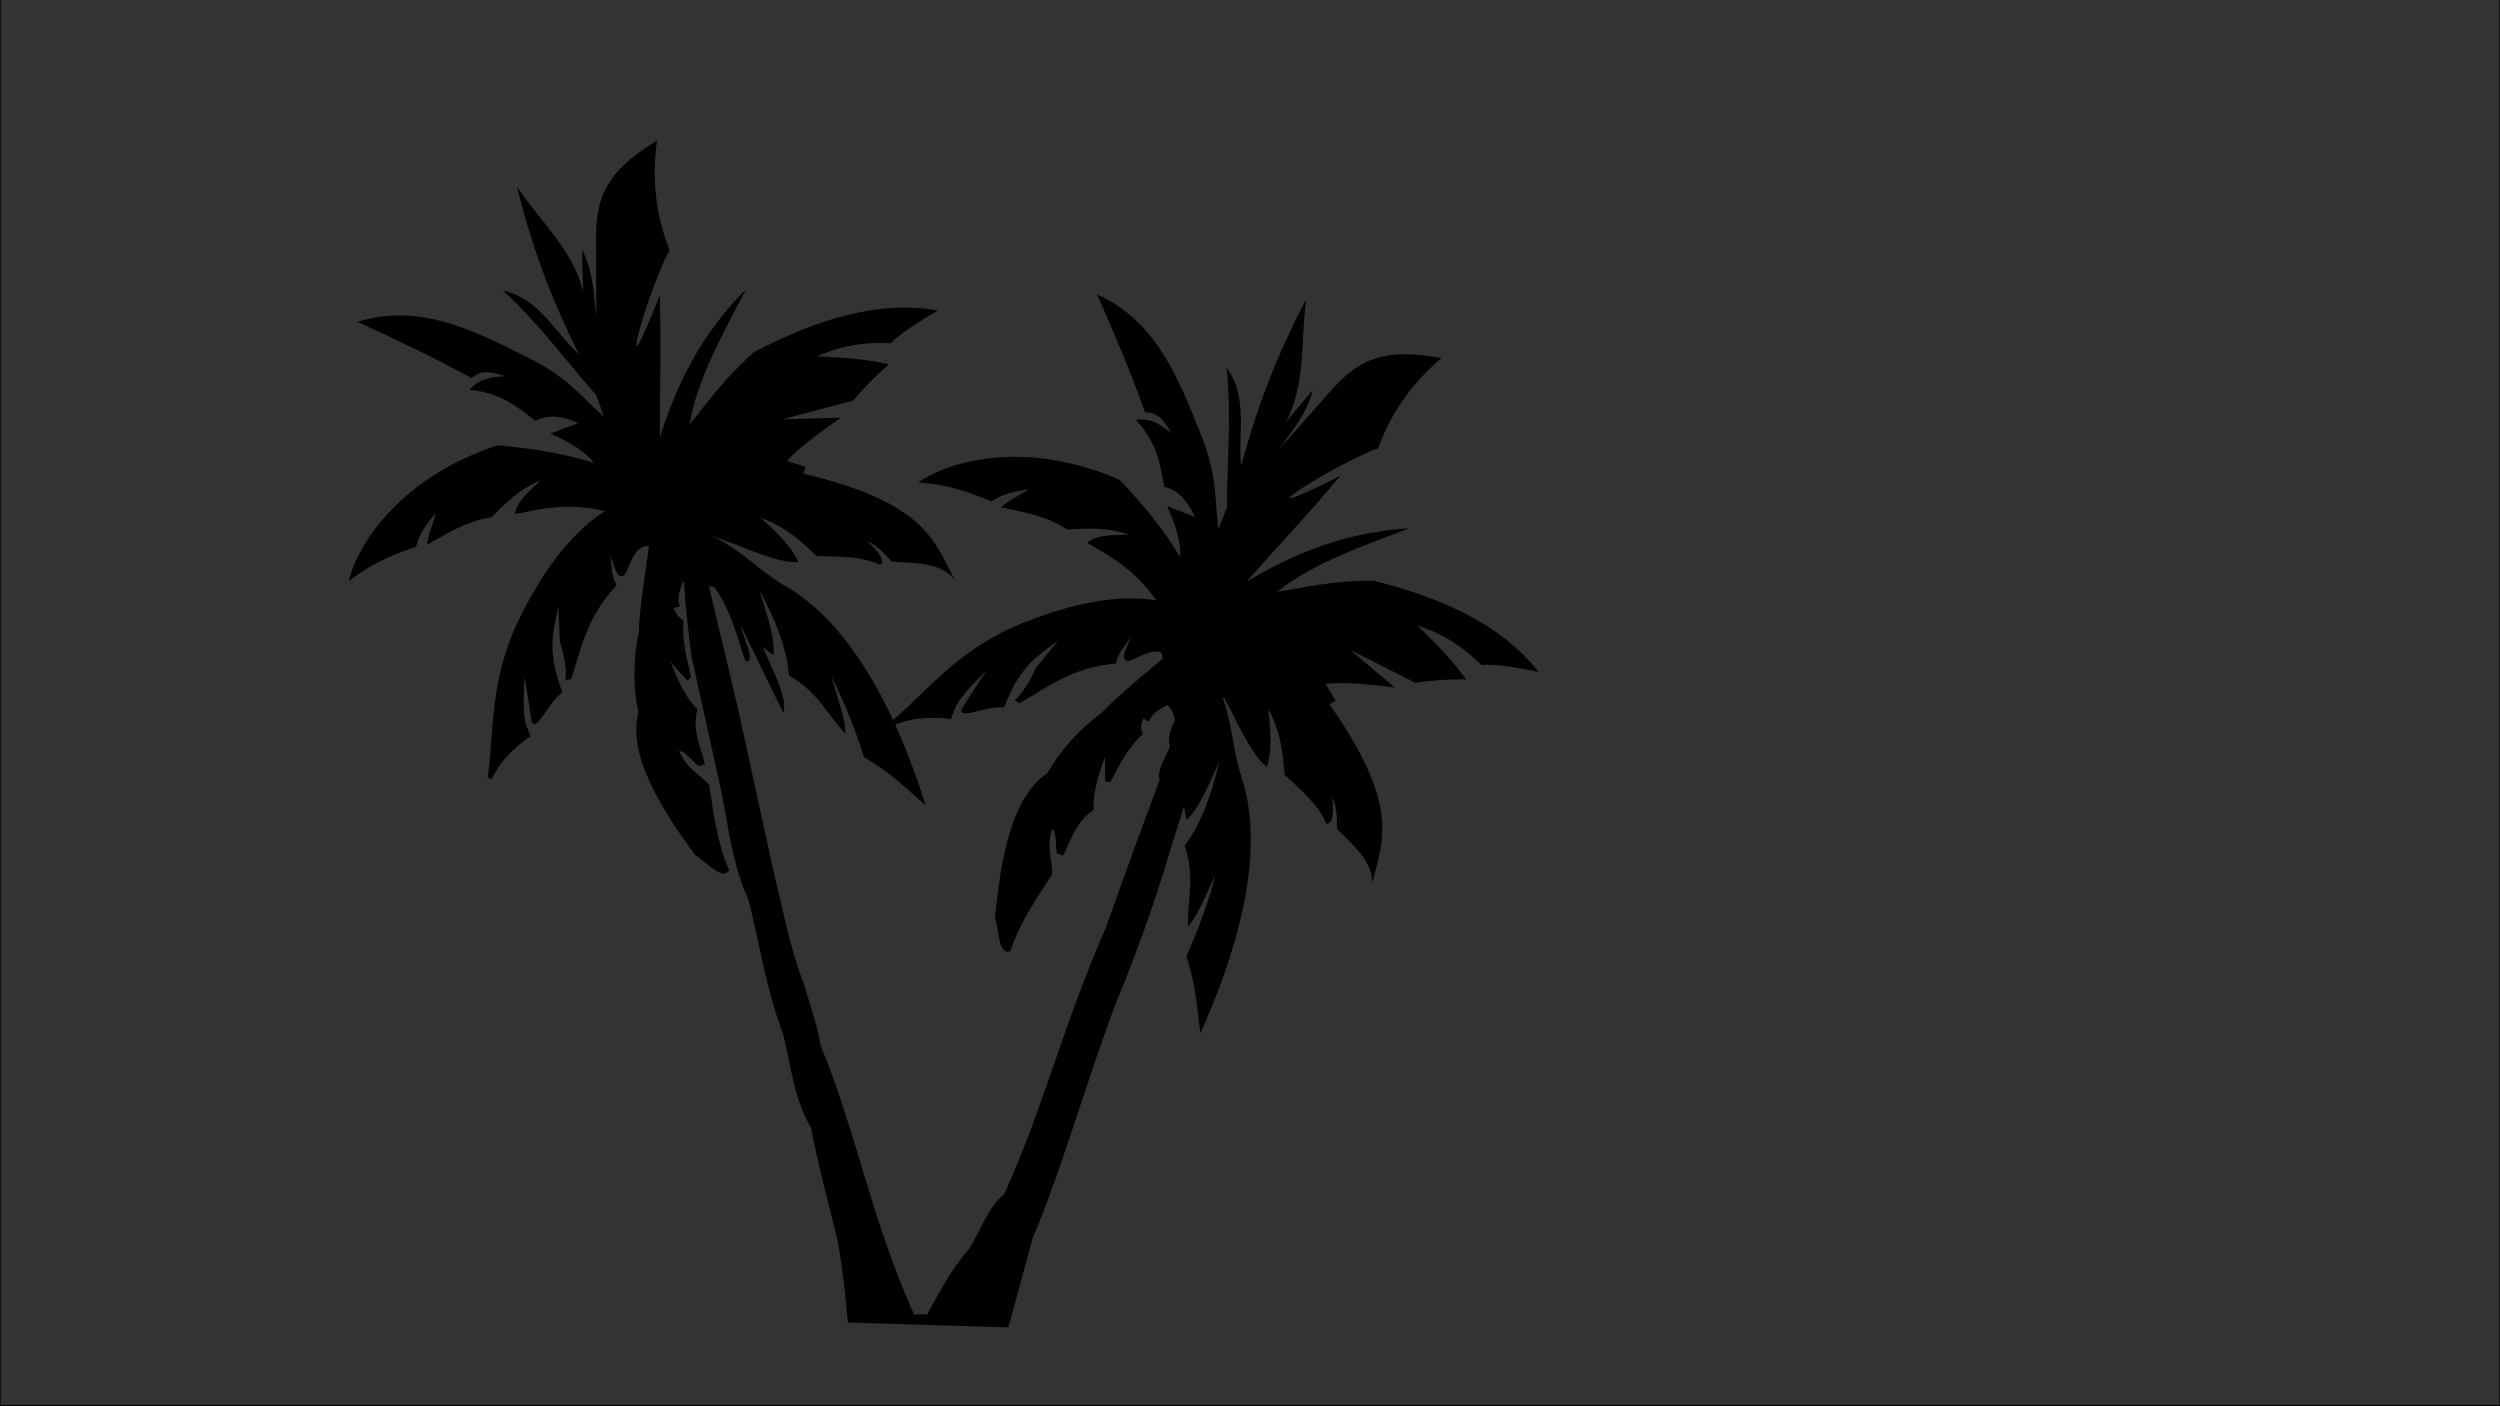 <?xml version="1.0" encoding="UTF-8" standalone="no"?>
<!-- Created with Inkscape (http://www.inkscape.org/) -->

<svg
   xmlns:dc="http://purl.org/dc/elements/1.1/"
   xmlns:cc="http://creativecommons.org/ns#"
   xmlns:rdf="http://www.w3.org/1999/02/22-rdf-syntax-ns#"
   xmlns:svg="http://www.w3.org/2000/svg"
   xmlns="http://www.w3.org/2000/svg"
   xmlns:xlink="http://www.w3.org/1999/xlink"
   xmlns:sodipodi="http://sodipodi.sourceforge.net/DTD/sodipodi-0.dtd"
   xmlns:inkscape="http://www.inkscape.org/namespaces/inkscape"
   width="1920"
   height="1080"
   viewBox="0 0 508 285.75"
   version="1.1"
   id="svg8"
   inkscape:version="0.92.4 (5da689c313, 2019-01-14)"
   sodipodi:docname="trees.svg">
  <rect x="0" y="0" width="508" height="285.75" fill="#333333" stroke="none"/>
  <defs
     id="defs2">
    <linearGradient
       inkscape:collect="always"
       id="linearGradient999">
      <stop
         style="stop-color:#4a89f0;stop-opacity:1;"
         offset="0"
         id="stop995" />
      <stop
         style="stop-color:#4a89f0;stop-opacity:0;"
         offset="1"
         id="stop997" />
    </linearGradient>
    <linearGradient
       inkscape:collect="always"
       id="linearGradient991">
      <stop
         style="stop-color:#003f9f;stop-opacity:1;"
         offset="0"
         id="stop987" />
      <stop
         style="stop-color:#003f9f;stop-opacity:0.526"
         offset="1"
         id="stop989" />
    </linearGradient>
    <clipPath
       clipPathUnits="userSpaceOnUse"
       id="clipPath845">
      <rect
         y="402.833"
         x="1.388879e-05"
         height="285.75"
         width="508"
         id="rect847"
         style="opacity:1;fill:#000000;fill-opacity:1;stroke:none;stroke-width:0.568;stroke-linecap:square;stroke-linejoin:miter;stroke-miterlimit:4;stroke-dasharray:none;stroke-opacity:1;paint-order:normal" />
    </clipPath>
    <clipPath
       clipPathUnits="userSpaceOnUse"
       id="clipPath862">
      <rect
         y="453.385"
         x="1.388879e-05"
         height="285.75"
         width="508"
         id="rect864"
         style="opacity:1;fill:#000000;fill-opacity:1;stroke:none;stroke-width:0.568;stroke-linecap:square;stroke-linejoin:miter;stroke-miterlimit:4;stroke-dasharray:none;stroke-opacity:1;paint-order:normal" />
    </clipPath>
    <clipPath
       clipPathUnits="userSpaceOnUse"
       id="clipPath997">
      <circle
         r="111.49"
         cy="-580.214"
         cx="334.563"
         id="circle999"
         style="opacity:1;fill:#e9dabd;fill-opacity:1;stroke:none;stroke-width:0.265;stroke-linecap:square;stroke-linejoin:miter;stroke-miterlimit:4;stroke-dasharray:none;stroke-opacity:1;paint-order:normal" />
    </clipPath>
    <clipPath
       clipPathUnits="userSpaceOnUse"
       id="clipPath1131">
      <rect
         y="11.25"
         x="1.3888889e-05"
         height="285.75"
         width="508"
         id="rect1133"
         style="opacity:1;fill:#241f1c;fill-opacity:1;stroke:none;stroke-width:0.568;stroke-linecap:square;stroke-linejoin:miter;stroke-miterlimit:4;stroke-dasharray:none;stroke-opacity:1;paint-order:normal" />
    </clipPath>
    <radialGradient
       inkscape:collect="always"
       xlink:href="#linearGradient991"
       id="radialGradient993"
       cx="282.731"
       cy="244.919"
       fx="282.731"
       fy="244.919"
       r="358.872"
       gradientUnits="userSpaceOnUse"
       gradientTransform="matrix(2.118,0.099,-0.083,1.763,-259.406,-251.967)" />
    <radialGradient
       inkscape:collect="always"
       xlink:href="#linearGradient999"
       id="radialGradient1001"
       cx="254"
       cy="445.739"
       fx="254"
       fy="445.739"
       r="358.872"
       gradientUnits="userSpaceOnUse"
       gradientTransform="matrix(1,-0.007,0.021,2.994,-9.333,-887.023)" />
  </defs>
  <sodipodi:namedview
     id="base"
     pagecolor="#ffffff"
     bordercolor="#666666"
     borderopacity="1.0"
     inkscape:pageopacity="0.0"
     inkscape:pageshadow="2"
     inkscape:zoom="0.4222459"
     inkscape:cx="871.4067"
     inkscape:cy="538.46563"
     inkscape:document-units="mm"
     inkscape:current-layer="layer1"
     showgrid="false"
     inkscape:window-width="1920"
     inkscape:window-height="1017"
     inkscape:window-x="-8"
     inkscape:window-y="-8"
     inkscape:window-maximized="1"
     units="px"
     inkscape:showpageshadow="true"
     borderlayer="false"
     inkscape:pagecheckerboard="false"
     inkscape:snap-page="true"
     showguides="true"
     inkscape:guide-bbox="true"
     inkscape:snap-bbox="true"
     inkscape:bbox-paths="true"
     inkscape:bbox-nodes="true"
     inkscape:snap-bbox-edge-midpoints="true"
     inkscape:snap-bbox-midpoints="true"
     inkscape:snap-intersection-paths="true"
     inkscape:object-paths="true"
     inkscape:snap-smooth-nodes="true"
     inkscape:snap-midpoints="true"
     inkscape:snap-object-midpoints="true"
     inkscape:snap-center="true"
     inkscape:snap-nodes="true"
     inkscape:snap-others="true" />
  <g
     inkscape:label="Livello 1"
     inkscape:groupmode="layer"
     id="layer1"
     transform="translate(0,-11.25)">
    <ellipse
       style="opacity:1;fill:url(#radialGradient1001);fill-opacity:1;stroke:url(#radialGradient993);stroke-width:105.833;stroke-linecap:round;stroke-linejoin:round;stroke-miterlimit:4;stroke-dasharray:none;stroke-opacity:1;paint-order:stroke fill markers"
       id="path983"
       cx="254"
       cy="445.739"
       r="305.956" />
    <rect
       style="opacity:1;fill:#fdf7bc;fill-opacity:0.316;stroke:none;stroke-width:1.323;stroke-linecap:round;stroke-linejoin:round;stroke-miterlimit:4;stroke-dasharray:none;stroke-opacity:0.526;paint-order:stroke fill markers"
       id="rect1130"
       width="35.717"
       height="13.785"
       x="558.912"
       y="557.826" />
    <rect
       style="opacity:1;fill:#fdf7bc;fill-opacity:0.316;stroke:none;stroke-width:1.265;stroke-linecap:round;stroke-linejoin:round;stroke-miterlimit:4;stroke-dasharray:none;stroke-opacity:0.526;paint-order:stroke fill markers"
       id="rect1132"
       width="23.655"
       height="32.819"
       x="590.399"
       y="548.349" />
    <rect
       style="opacity:1;fill:#fdf7bc;fill-opacity:0.316;stroke:none;stroke-width:1.323;stroke-linecap:round;stroke-linejoin:round;stroke-miterlimit:4;stroke-dasharray:none;stroke-opacity:0.526;paint-order:stroke fill markers"
       id="rect1134"
       width="8.459"
       height="8.459"
       x="590.399"
       y="553.597" />
    <rect
       y="567.382"
       x="590.399"
       height="8.459"
       width="8.459"
       id="rect1136"
       style="opacity:1;fill:#fdf7bc;fill-opacity:0.316;stroke:none;stroke-width:1.323;stroke-linecap:round;stroke-linejoin:round;stroke-miterlimit:4;stroke-dasharray:none;stroke-opacity:0.526;paint-order:stroke fill markers" />
    <ellipse
       style="opacity:1;fill:#fdf7bc;fill-opacity:1;stroke:none;stroke-width:0.627;stroke-linecap:round;stroke-linejoin:round;stroke-miterlimit:4;stroke-dasharray:none;stroke-opacity:0.526;paint-order:stroke fill markers"
       id="circle1378"
       cx="390.723"
       cy="222.978"
       r="46.83" />
    <path
       inkscape:connector-curvature="0"
       id="path1380"
       d="M 0,11.118 V 296.868 H 508 V 11.118 Z"
       style="fill:none;stroke:#000000;stroke-width:0.265px;stroke-linecap:butt;stroke-linejoin:miter;stroke-opacity:1" />
    <path
       sodipodi:nodetypes="ccccccccccccccccccccccccccccccccccccccccccc"
       inkscape:connector-curvature="0"
       id="path1424"
       d="m 172.278,279.992 c -0.465,-5.527 -1.067,-11.054 -2.052,-16.581 -1.83,-7.564 -3.784,-14.504 -5.427,-23.002 -3.465,-5.865 -4.058,-12.551 -5.639,-18.955 -3.511,-9.215 -4.732,-18.175 -7.049,-27.258 -3.28,-7.479 -3.958,-13.968 -5.42,-21.628 l -6.173,-27.875 c -0.686,-5.128 -1.28,-10.317 -1.527,-15.737 l -4.486,-25.699 c 4.027,7.363 6.732,15.292 8.695,23.539 l 4.375,18.332 2.714,11.575 7.089,32.511 c 1.902,7.428 3.052,14.605 6.148,22.431 1.095,4.031 2.775,8.646 3.212,12.019 7.436,18.064 10.363,35.595 18.997,54.665 h 2.659 c 2.532,-4.483 4.707,-8.966 8.637,-13.45 2.292,-3.71 3.696,-8.28 7.037,-10.975 8.017,-17.719 11.82,-33.957 20.492,-53.779 3.636,-10.173 7.295,-20.324 11.077,-30.351 -0.562,-2.194 1.22,-4.602 2.122,-6.929 -0.602,-1.789 0.196,-3.576 0.999,-5.287 -0.31,-1.182 -0.866,-2.258 -0.705,-3.642 -0.873,-1.843 -1.343,-3.854 -0.971,-6.213 -0.79,-2.831 -2.249,-5.765 0.632,-8.031 0.639,-0.37 0.904,-1.016 3.157,-0.194 1.823,-5.364 5.488,-2.282 9.028,0.222 1.636,1.243 3.037,2.545 3.212,4.154 0.401,1.422 1.044,2.843 0.609,4.265 -1.816,1.288 -3.633,2.573 -5.954,3.212 2.532,1.569 -0.503,2.948 -1.883,3.489 -0.525,1.32 0.034,2.249 -1.468,2.049 0.215,1.019 0.613,1.3 -0.443,1.495 l -0.415,1.274 c 0.598,0.538 0.599,0.518 0,0.997 -0.124,0.96 -0.013,1.92 -0.609,2.88 0.637,1.096 0.396,1.885 -0.443,2.465 -4.006,17.852 -9.933,35.159 -15.751,49.05 -6.225,16.675 -10.526,32.169 -16.057,45.742 l -0.783,1.802 -5.013,18.407 z"
       style="fill:#000000;stroke:none;stroke-width:0.265px;stroke-linecap:butt;stroke-linejoin:miter;stroke-opacity:1" />
    <path
       sodipodi:nodetypes="cccccccccccccccccccccccccccccccsccccccccccccccccccccccccccccccccccccccccccccccccccccsccccccccccccc"
       inkscape:connector-curvature="0"
       id="path1426"
       d="m 138.785,129.495 c -0.848,1.827 -1.193,3.53 -0.616,5.007 l -1.296,0.281 c 0.414,1.082 0.954,2.047 2.059,2.483 -0.455,4.171 0.661,7.827 1.529,11.563 l -0.794,0.715 -3.43,-3.775 c 1.532,3.706 3.116,7.323 5.467,9.606 -1.139,4.39 0.691,7.546 1.534,11.112 l -1.282,0.468 c -1.357,-1.152 -2.992,-3.345 -3.96,-3.042 1.709,3.652 4.073,4.567 6.113,6.834 0.912,5.991 1.683,12.052 4.05,17.321 -1.229,2.247 -4.426,-1.466 -6.934,-3.09 -6.604,-9.07 -13.761,-20.203 -11.504,-28.927 -1.094,-5.157 -1.084,-10.802 0.09,-16.473 0.219,-5.815 1.359,-11.565 2.039,-17.347 -3.014,-0.161 -3.574,3.555 -4.987,5.924 -1.586,0.98 -2.053,-2.078 -2.828,-4.026 0.264,2.03 0.172,4.113 1.28,6.017 -6.123,6.519 -7.188,12.799 -9.26,19.127 l -1.177,0.104 c 0.306,-2.074 -0.176,-4.748 -1.105,-7.759 l -0.316,-7.252 c -0.714,4.603 -2.69,8.258 0.816,17.573 -3.096,2.239 -5,7.897 -6.218,6.05 l -1.468,-9.406 c -0.098,3.229 -0.421,6.552 0.159,9.5 l 1.028,2.783 c -3.647,2.474 -6.34,5.381 -7.899,8.803 l -0.789,-0.507 c 1.414,-9.788 0.252,-20.094 6.919,-33.161 3.357,-6.58 8.767,-15.643 16.908,-20.909 -7.777,-1.775 -12.869,-0.417 -18.247,0.605 0.194,-2.32 2.741,-4.576 5.196,-6.835 -4.335,1.762 -7.16,4.666 -10.038,7.529 -5.059,0.71 -8.952,3.287 -13.038,5.553 0.157,-1.77 1.14,-4.258 1.806,-6.471 -2.185,2.443 -3.607,4.756 -4.035,6.897 -6.15,1.951 -10.403,4.364 -13.704,7.009 1.936,-7.981 10.867,-21.255 30.202,-27.619 7.599,0.619 14.137,1.808 19.636,3.555 -1.571,-2.118 -4.641,-4.1 -8.85,-5.978 l 5.676,-2.101 c -4.192,-1.898 -6.685,-1.481 -8.727,-0.452 -3.658,-2.884 -7.229,-5.854 -13.368,-6.292 2.117,-2.496 4.709,-2.681 7.318,-2.783 -2.253,-0.599 -4.469,-1.727 -6.91,0.367 -7.05,-3.889 -14.99,-7.674 -23.175,-11.431 11.814,-3.704 22.474,1.131 33.063,6.488 9.587,4.476 12.206,8.599 17.016,12.834 l -1.601,-4.471 c -6.298,-7.073 -11.408,-14.324 -18.955,-21.209 7.408,1.593 10.485,8.431 15.466,12.964 -5.716,-11.504 -9.555,-21.805 -12.607,-34.055 5.135,7.535 11.041,12.433 13.482,21.172 l -0.265,-8.365 c 2.319,4.248 2.364,8.97 2.923,13.681 l -0.06,-16.989 c 0.192,-8.599 3.159,-13.228 12.38,-18.882 -1.165,8.513 -0.019,15.768 2.562,22.241 -4.385,7.989 -11.652,33.619 -2.003,9.243 0.309,8.88 0.019,19.21 0.029,28.815 3.277,-10.109 7.711,-20.189 17.527,-30.137 -4.79,9.186 -9.947,18.38 -11.495,27.503 3.991,-4.829 7.182,-9.507 13.15,-14.708 12.317,-6.379 24.709,-10.606 37.325,-8.444 -4.276,2.523 -7.873,4.859 -9.557,6.667 -4.455,-0.175 -9.135,0.071 -15.072,2.666 5.522,0.223 10.641,0.646 14.666,1.612 -3.221,2.817 -5.508,5.219 -7.214,7.363 l -14.462,3.825 11.931,-0.334 c -4.433,3.07 -8.556,6.085 -10.982,8.8 l 3.844,1.209 -0.527,1.354 c 25.166,5.959 26.548,13.866 30.772,21.54 -2.97,-3.645 -8.099,-3.275 -12.821,-3.662 -1.385,-1.522 -2.643,-3.097 -5.022,-4.206 2.756,2.514 3.759,4.189 2.74,4.897 -3.953,-1.874 -8.499,-1.677 -12.951,-1.811 -3.04,-2.91 -6.035,-5.839 -11.389,-7.788 3.58,3.14 6.503,6.194 7.662,9.016 -4.763,0.208 -11.746,-3.479 -17.699,-5.359 6.06,2.734 10.035,7.373 14.97,10.171 16.866,9.562 25.43,34.649 28.586,44.556 -3.883,-3.291 -7.134,-6.707 -12.477,-9.707 -1.754,-5.436 -3.825,-10.893 -6.633,-16.403 1.086,3.976 2.841,8.428 2.832,11.626 -3.727,-3.977 -5.549,-8.48 -11.462,-11.854 -0.351,-5.106 -2.591,-10.991 -6.038,-17.376 1.336,4.546 3.22,9.282 2.869,13.245 l -2.211,-1.715 c 2.188,4.989 5.142,10.465 4.243,13.491 l -8.611,-17.669 c 0.449,2.53 3.173,7.45 0.928,7.151 -1.857,-5.069 -2.878,-10.246 -6.366,-15.106 z"
       style="fill:#000000;stroke:none;stroke-width:0.283px;stroke-linecap:butt;stroke-linejoin:miter;stroke-opacity:1" />
    <path
       style="fill:#000000;stroke:none;stroke-width:0.283px;stroke-linecap:butt;stroke-linejoin:miter;stroke-opacity:1"
       d="m 237.249,154.531 c -1.848,0.801 -3.238,1.845 -3.788,3.332 l -1.155,-0.651 c -0.41,1.084 -0.648,2.164 -0.112,3.224 -3.112,2.814 -4.708,6.287 -6.542,9.656 l -1.069,0.006 -0.054,-5.101 c -1.318,3.787 -2.538,7.543 -2.299,10.811 -3.768,2.523 -4.499,6.097 -6.238,9.322 l -1.269,-0.502 c -0.248,-1.762 -0.013,-4.488 -0.938,-4.905 -1.151,3.865 0.01,6.119 0.026,9.169 -3.3,5.083 -6.752,10.124 -8.486,15.634 -2.412,0.862 -2.333,-4.037 -3.127,-6.917 1.094,-11.166 3.144,-24.241 10.63,-29.26 2.61,-4.58 6.369,-8.791 11.016,-12.249 4.028,-4.199 8.701,-7.738 13.052,-11.607 -2.146,-2.123 -5.033,0.281 -7.663,1.112 -1.837,-0.322 -0.153,-2.917 0.562,-4.887 -1.152,1.692 -2.605,3.188 -3.043,5.346 -8.908,0.801 -13.877,4.787 -19.631,8.137 l -0.948,-0.705 c 1.608,-1.346 3.024,-3.664 4.331,-6.532 l 4.583,-5.629 c -3.593,2.965 -7.498,4.382 -11.07,13.673 -3.801,-0.385 -8.984,2.578 -8.667,0.388 l 5.154,-8.003 c -2.219,2.348 -4.669,4.616 -6.195,7.204 l -1.082,2.763 c -4.37,-0.576 -8.314,-0.193 -11.753,1.328 l -0.252,-0.903 c 7.561,-6.374 13.543,-14.847 27.209,-20.179 6.881,-2.685 16.947,-5.862 26.53,-4.386 -4.632,-6.495 -9.338,-8.864 -14.036,-11.675 1.687,-1.604 5.089,-1.597 8.425,-1.653 -4.411,-1.564 -8.451,-1.273 -12.504,-1.045 -4.252,-2.832 -8.873,-3.493 -13.432,-4.516 1.294,-1.218 3.682,-2.424 5.65,-3.634 -3.257,0.374 -5.856,1.156 -7.599,2.472 -5.892,-2.63 -10.674,-3.653 -14.898,-3.87 6.751,-4.677 22.247,-8.659 40.922,-0.565 5.266,5.512 9.362,10.746 12.309,15.707 0.234,-2.627 -0.743,-6.148 -2.639,-10.348 l 5.637,2.202 c -1.871,-4.205 -4.01,-5.549 -6.22,-6.137 -0.816,-4.586 -1.511,-9.178 -5.807,-13.586 3.241,-0.458 5.301,1.126 7.318,2.784 -1.285,-1.945 -2.192,-4.26 -5.407,-4.318 -2.684,-7.591 -6.1,-15.696 -9.719,-23.943 11.289,5.084 16.041,15.781 20.393,26.822 4.188,9.716 3.405,14.537 4.185,20.898 l 1.776,-4.405 c 0,-9.471 0.996,-18.284 -0.067,-28.445 4.477,6.113 2.232,13.268 2.94,19.965 3.374,-12.395 7.352,-22.643 13.213,-33.824 -1.171,9.043 -0.013,16.628 -3.997,24.78 l 5.361,-6.426 c -1.09,4.715 -4.195,8.274 -6.908,12.165 l 11.246,-12.734 c 5.858,-6.298 11.152,-7.785 21.799,-5.881 -6.529,5.587 -10.493,11.769 -12.867,18.321 -8.585,3.055 -31.049,17.376 -7.639,5.575 -5.67,6.84 -12.752,14.366 -19.129,21.55 9.166,-5.375 19.179,-9.96 33.125,-10.87 -9.685,3.68 -19.647,7.123 -26.867,12.911 6.191,-0.956 11.685,-2.33 19.601,-2.25 13.443,3.419 25.511,8.497 33.501,18.497 -4.872,-0.957 -9.113,-1.602 -11.572,-1.37 -3.213,-3.091 -6.873,-6.018 -13.033,-8.025 3.978,3.837 7.522,7.555 9.887,10.951 -4.279,-0.036 -7.584,0.239 -10.283,0.707 l -13.348,-6.753 9.137,7.68 c -5.353,-0.653 -10.437,-1.14 -14.054,-0.724 l 2.068,3.458 -1.294,0.661 c 14.843,21.178 10.621,28.005 8.678,36.546 0.203,-4.697 -3.875,-7.83 -7.146,-11.257 -0.023,-2.058 0.083,-4.07 -0.957,-6.48 0.389,3.711 0.025,5.629 -1.207,5.48 -1.708,-4.027 -5.236,-6.901 -8.473,-9.96 -0.338,-4.195 -0.629,-8.374 -3.334,-13.388 0.588,4.726 0.742,8.95 -0.267,11.828 -3.697,-3.01 -6.464,-10.406 -9.663,-15.767 2.711,6.07 2.598,12.179 4.426,17.548 6.247,18.354 -4.026,42.79 -8.253,52.29 -0.715,-5.04 -0.873,-9.753 -2.871,-15.545 2.302,-5.227 4.382,-10.681 5.945,-16.664 -1.831,3.693 -3.479,8.185 -5.61,10.569 -0.141,-5.449 1.49,-10.025 -0.686,-16.475 3.131,-4.048 5.369,-9.935 7.036,-16.996 -2.023,4.285 -3.763,9.076 -6.659,11.803 l -0.512,-2.75 c -1.681,5.181 -3.113,11.237 -5.796,12.9 l 5.308,-18.925 c -1.346,2.189 -2.58,7.676 -4.059,5.96 1.982,-5.022 4.659,-9.568 5.283,-15.518 z"
       id="path1428"
       inkscape:connector-curvature="0"
       sodipodi:nodetypes="cccccccccccccccccccccccccccccccsccccccccccccccccccccccccccccccccccccccccccccccccccccsccccccccccccc" />
  </g>
</svg>
